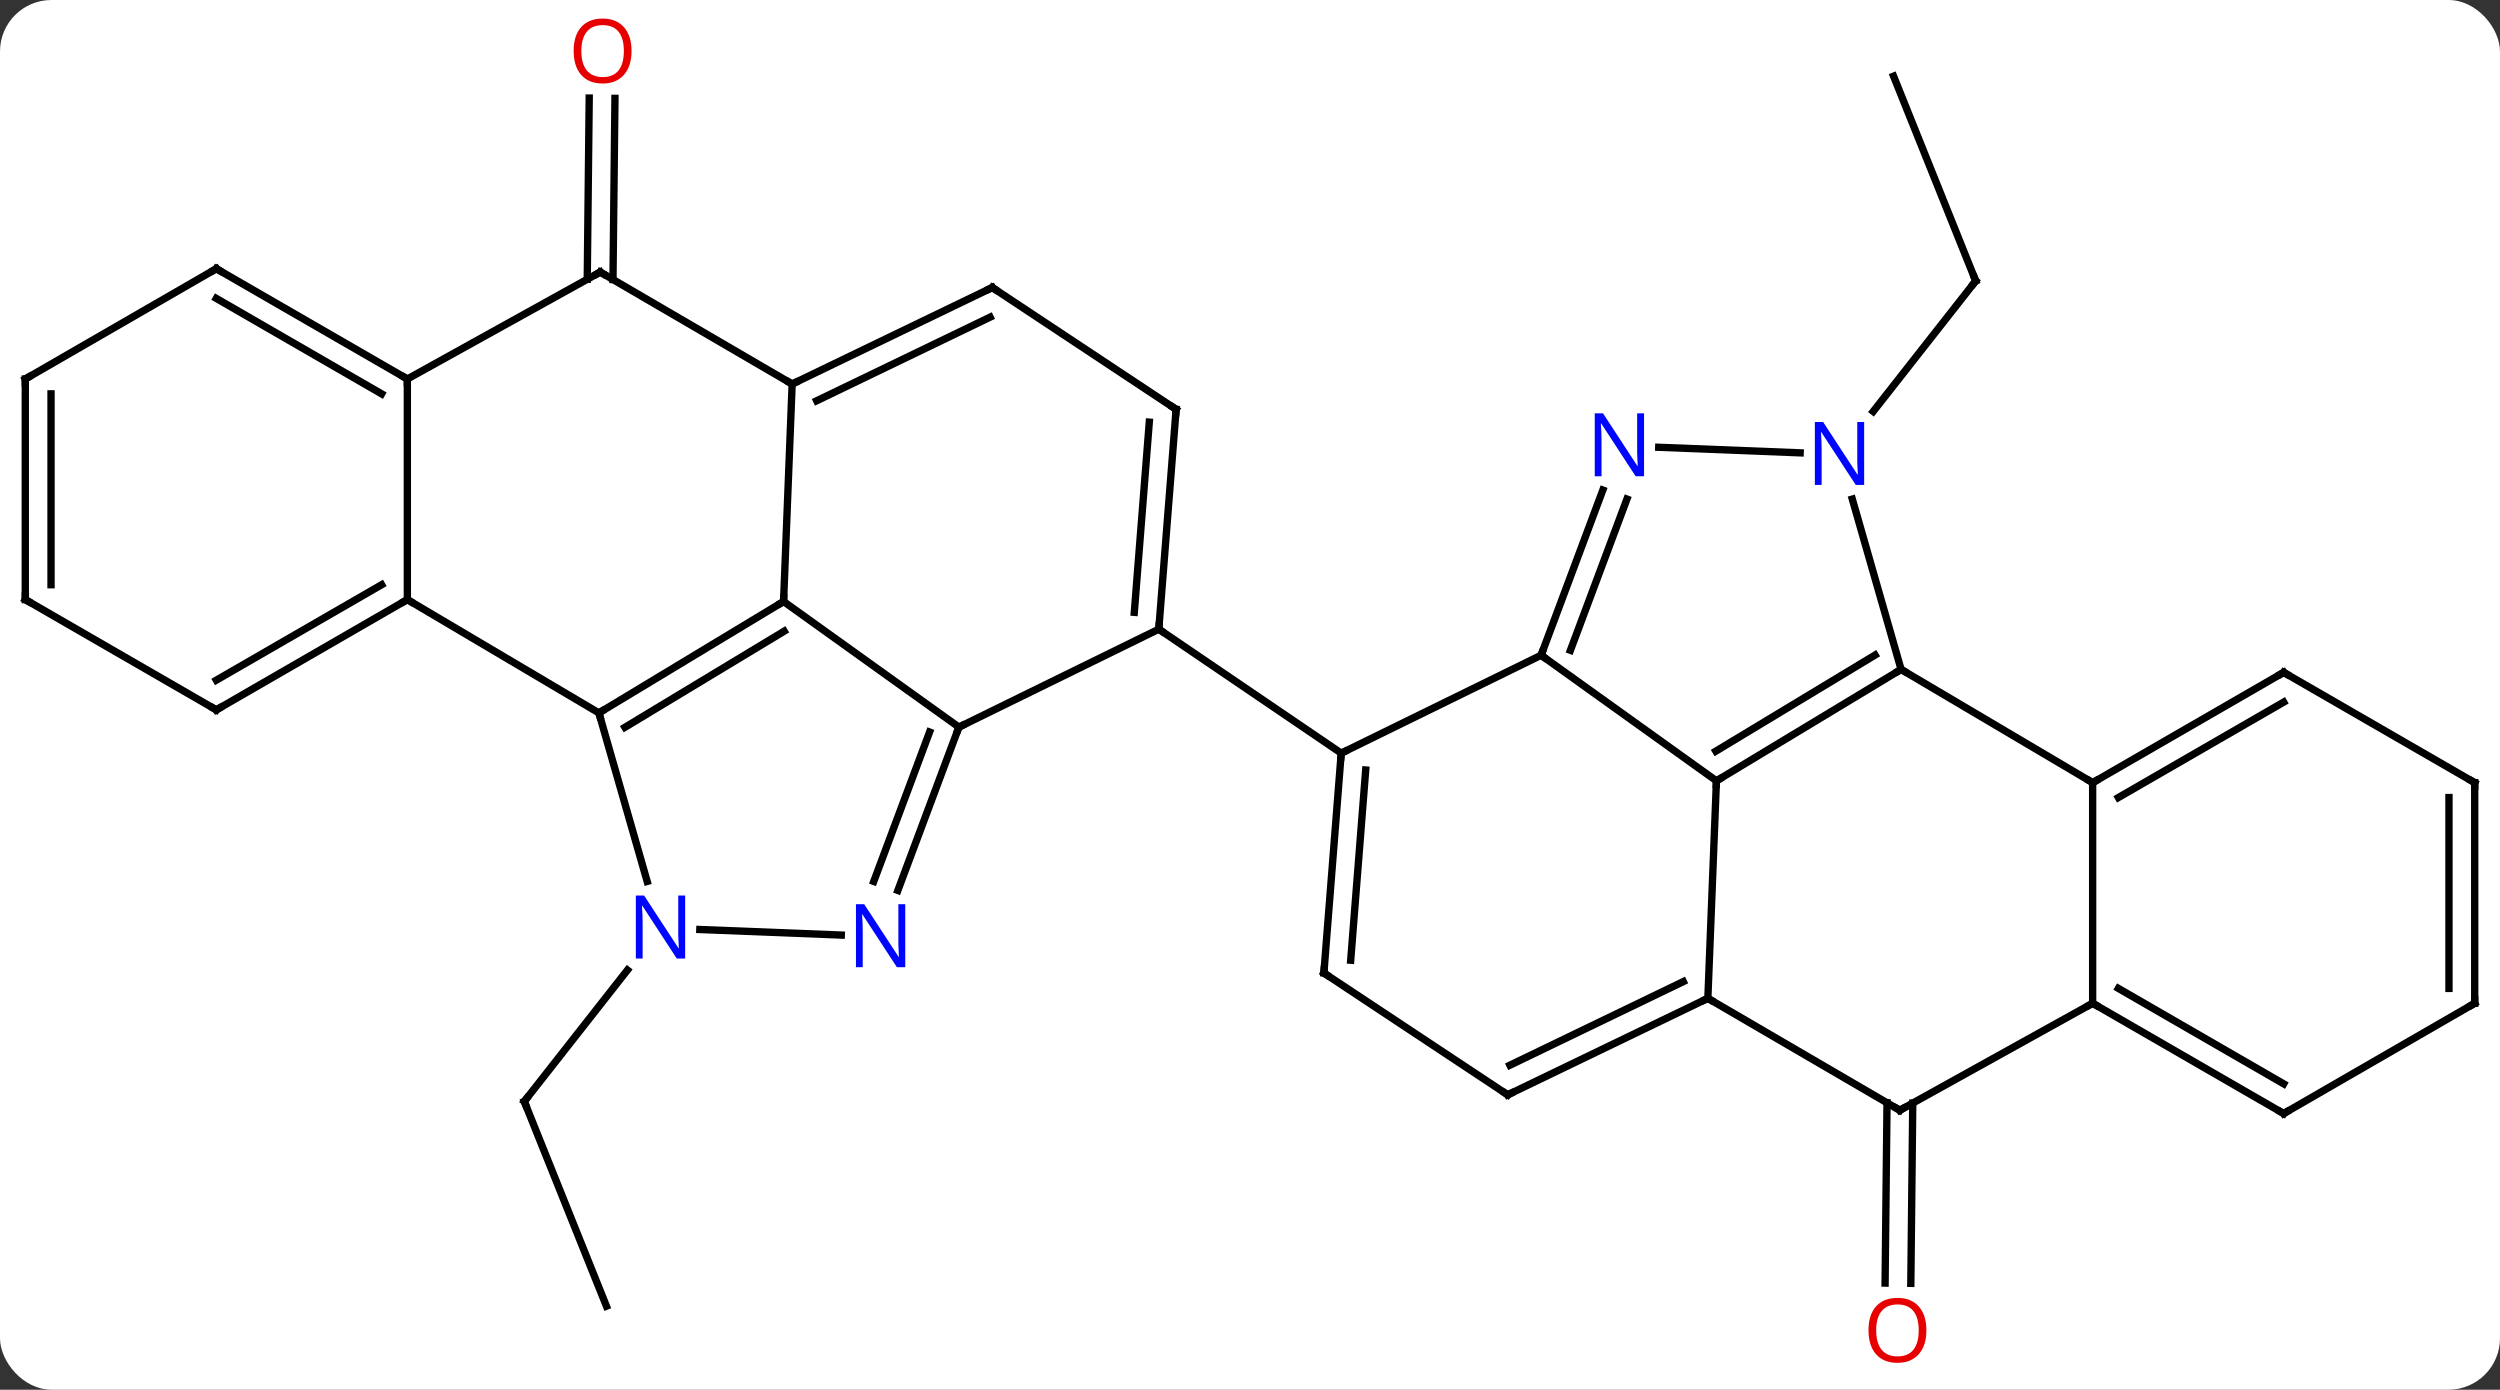 <svg width="340" viewBox="0 0 340 189" style="fill-opacity:1; color-rendering:auto; color-interpolation:auto; text-rendering:auto; stroke:black; stroke-linecap:square; stroke-miterlimit:10; shape-rendering:auto; stroke-opacity:1; fill:black; stroke-dasharray:none; font-weight:normal; stroke-width:1; font-family:'Open Sans'; font-style:normal; stroke-linejoin:miter; font-size:12; stroke-dashoffset:0; image-rendering:auto;" height="189" class="cas-substance-image" xmlns:xlink="http://www.w3.org/1999/xlink" xmlns="http://www.w3.org/2000/svg"><rect x="0" y="0" width="340" height="189" fill="#333333" stroke="none"/><svg class="cas-substance-single-component"><rect y="0" x="0" width="340" stroke="none" ry="7" rx="7" height="189" fill="white" class="cas-substance-group"/><svg y="0" x="0" width="340" viewBox="0 0 340 189" style="fill:black;" height="189" class="cas-substance-single-component-image"><svg><g><g transform="translate(170,94)" style="text-rendering:geometricPrecision; color-rendering:optimizeQuality; color-interpolation:linearRGB; stroke-linecap:butt; image-rendering:optimizeQuality;"><line y2="-83.64" y1="-55.797" x2="87.525" x1="98.697" style="fill:none;"/><line y2="-38.044" y1="-55.797" x2="84.759" x1="98.697" style="fill:none;"/><line y2="56.02" y1="80.536" x2="90.135" x1="89.872" style="fill:none;"/><line y2="55.983" y1="80.499" x2="86.635" x1="86.372" style="fill:none;"/><line y2="83.64" y1="55.797" x2="-87.525" x1="-98.697" style="fill:none;"/><line y2="37.931" y1="55.797" x2="-84.67" x1="-98.697" style="fill:none;"/><line y2="-56.021" y1="-80.662" x2="-90.135" x1="-89.866" style="fill:none;"/><line y2="-55.983" y1="-80.624" x2="-86.635" x1="-86.366" style="fill:none;"/><line y2="-2.961" y1="12.198" x2="88.548" x1="63.435" style="fill:none;"/><line y2="-4.913" y1="8.157" x2="85.009" x1="63.356" style="fill:none;"/><line y2="-4.89" y1="12.198" x2="39.591" x1="63.435" style="fill:none;"/><line y2="41.772" y1="12.198" x2="62.268" x1="63.435" style="fill:none;"/><line y2="12.444" y1="-2.961" x2="114.6" x1="88.548" style="fill:none;"/><line y2="-26.123" y1="-2.961" x2="81.913" x1="88.548" style="fill:none;"/><line y2="8.43" y1="-4.89" x2="12.405" x1="39.591" style="fill:none;"/><line y2="-27.351" y1="-4.89" x2="47.985" x1="39.591" style="fill:none;"/><line y2="-26.126" y1="-5.558" x2="51.263" x1="43.577" style="fill:none;"/><line y2="56.997" y1="41.772" x2="88.374" x1="62.268" style="fill:none;"/><line y2="54.897" y1="41.772" x2="35.049" x1="62.268" style="fill:none;"/><line y2="50.867" y1="39.497" x2="35.349" x1="58.928" style="fill:none;"/><line y2="42.444" y1="12.444" x2="114.6" x1="114.6" style="fill:none;"/><line y2="-2.556" y1="12.444" x2="140.58" x1="114.6" style="fill:none;"/><line y2="1.486" y1="14.465" x2="140.58" x1="118.1" style="fill:none;"/><line y2="-33.17" y1="-32.413" x2="55.588" x1="74.822" style="fill:none;"/><line y2="38.328" y1="8.43" x2="10.047" x1="12.405" style="fill:none;"/><line y2="36.589" y1="10.72" x2="13.695" x1="15.735" style="fill:none;"/><line y2="-8.433" y1="8.43" x2="-12.405" x1="12.405" style="fill:none;"/><line y2="42.444" y1="56.997" x2="114.6" x1="88.374" style="fill:none;"/><line y2="38.328" y1="54.897" x2="10.047" x1="35.049" style="fill:none;"/><line y2="57.444" y1="42.444" x2="140.58" x1="114.6" style="fill:none;"/><line y2="53.403" y1="40.423" x2="140.58" x1="118.1" style="fill:none;"/><line y2="12.444" y1="-2.556" x2="166.56" x1="140.58" style="fill:none;"/><line y2="42.444" y1="57.444" x2="166.56" x1="140.58" style="fill:none;"/><line y2="42.444" y1="12.444" x2="166.56" x1="166.56" style="fill:none;"/><line y2="40.423" y1="14.465" x2="163.06" x1="163.06" style="fill:none;"/><line y2="4.89" y1="-8.433" x2="-39.591" x1="-12.405" style="fill:none;"/><line y2="-38.328" y1="-8.433" x2="-10.047" x1="-12.405" style="fill:none;"/><line y2="-36.589" y1="-10.723" x2="-13.695" x1="-15.735" style="fill:none;"/><line y2="-12.198" y1="4.89" x2="-63.435" x1="-39.591" style="fill:none;"/><line y2="27.101" y1="4.89" x2="-47.891" x1="-39.591" style="fill:none;"/><line y2="25.876" y1="5.558" x2="-51.17" x1="-43.577" style="fill:none;"/><line y2="-54.897" y1="-38.328" x2="-35.049" x1="-10.047" style="fill:none;"/><line y2="2.961" y1="-12.198" x2="-88.548" x1="-63.435" style="fill:none;"/><line y2="4.913" y1="-8.157" x2="-85.009" x1="-63.356" style="fill:none;"/><line y2="-41.772" y1="-12.198" x2="-62.268" x1="-63.435" style="fill:none;"/><line y2="32.413" y1="33.17" x2="-74.822" x1="-55.588" style="fill:none;"/><line y2="-41.772" y1="-54.897" x2="-62.268" x1="-35.049" style="fill:none;"/><line y2="-39.497" y1="-50.867" x2="-58.928" x1="-35.349" style="fill:none;"/><line y2="25.873" y1="2.961" x2="-81.985" x1="-88.548" style="fill:none;"/><line y2="-12.456" y1="2.961" x2="-114.6" x1="-88.548" style="fill:none;"/><line y2="-56.997" y1="-41.772" x2="-88.374" x1="-62.268" style="fill:none;"/><line y2="-42.456" y1="-12.456" x2="-114.6" x1="-114.6" style="fill:none;"/><line y2="2.544" y1="-12.456" x2="-140.58" x1="-114.6" style="fill:none;"/><line y2="-1.498" y1="-14.477" x2="-140.58" x1="-118.1" style="fill:none;"/><line y2="-42.456" y1="-56.997" x2="-114.6" x1="-88.374" style="fill:none;"/><line y2="-57.456" y1="-42.456" x2="-140.58" x1="-114.6" style="fill:none;"/><line y2="-53.415" y1="-40.435" x2="-140.58" x1="-118.1" style="fill:none;"/><line y2="-12.456" y1="2.544" x2="-166.56" x1="-140.58" style="fill:none;"/><line y2="-42.456" y1="-57.456" x2="-166.56" x1="-140.58" style="fill:none;"/><line y2="-42.456" y1="-12.456" x2="-166.56" x1="-166.56" style="fill:none;"/><line y2="-40.435" y1="-14.477" x2="-163.06" x1="-163.06" style="fill:none;"/><path style="fill:none; stroke-miterlimit:5;" d="M98.511 -56.261 L98.697 -55.797 L98.388 -55.404"/></g><g transform="translate(170,94)" style="stroke-linecap:butt; fill:rgb(230,0,0); text-rendering:geometricPrecision; color-rendering:optimizeQuality; image-rendering:optimizeQuality; font-family:'Open Sans'; stroke:rgb(230,0,0); color-interpolation:linearRGB; stroke-miterlimit:5;"><path style="stroke:none;" d="M91.99 86.924 Q91.99 88.986 90.951 90.166 Q89.912 91.346 88.069 91.346 Q86.178 91.346 85.147 90.181 Q84.115 89.017 84.115 86.908 Q84.115 84.814 85.147 83.666 Q86.178 82.517 88.069 82.517 Q89.928 82.517 90.959 83.689 Q91.99 84.861 91.99 86.924 ZM85.162 86.924 Q85.162 88.658 85.905 89.564 Q86.647 90.471 88.069 90.471 Q89.49 90.471 90.217 89.572 Q90.944 88.674 90.944 86.924 Q90.944 85.189 90.217 84.299 Q89.49 83.408 88.069 83.408 Q86.647 83.408 85.905 84.306 Q85.162 85.205 85.162 86.924 Z"/><path style="fill:none; stroke:black;" d="M-98.511 56.261 L-98.697 55.797 L-98.388 55.404"/><path style="stroke:none;" d="M-84.109 -87.064 Q-84.109 -85.002 -85.149 -83.822 Q-86.188 -82.642 -88.031 -82.642 Q-89.922 -82.642 -90.953 -83.806 Q-91.984 -84.971 -91.984 -87.08 Q-91.984 -89.174 -90.953 -90.322 Q-89.922 -91.471 -88.031 -91.471 Q-86.172 -91.471 -85.141 -90.299 Q-84.109 -89.127 -84.109 -87.064 ZM-90.938 -87.064 Q-90.938 -85.33 -90.195 -84.424 Q-89.453 -83.517 -88.031 -83.517 Q-86.609 -83.517 -85.883 -84.416 Q-85.156 -85.314 -85.156 -87.064 Q-85.156 -88.799 -85.883 -89.689 Q-86.609 -90.58 -88.031 -90.58 Q-89.453 -90.58 -90.195 -89.681 Q-90.938 -88.783 -90.938 -87.064 Z"/><path style="fill:none; stroke:black;" d="M63.863 11.94 L63.435 12.198 L63.415 12.698"/><path style="fill:none; stroke:black;" d="M88.12 -2.703 L88.548 -2.961 L88.978 -2.707"/><path style="fill:none; stroke:black;" d="M39.766 -5.358 L39.591 -4.89 L39.997 -4.599"/><path style="fill:none; stroke:black;" d="M61.818 41.989 L62.268 41.772 L62.7 42.024"/><path style="fill:none; stroke:black;" d="M115.033 12.194 L114.6 12.444 L114.17 12.19"/><path style="fill:rgb(0,5,255); stroke:none;" d="M83.524 -28.046 L82.383 -28.046 L77.695 -35.233 L77.649 -35.233 Q77.742 -33.968 77.742 -32.921 L77.742 -28.046 L76.82 -28.046 L76.82 -36.608 L77.945 -36.608 L82.617 -29.452 L82.664 -29.452 Q82.664 -29.608 82.617 -30.468 Q82.57 -31.327 82.586 -31.702 L82.586 -36.608 L83.524 -36.608 L83.524 -28.046 Z"/><path style="fill:none; stroke:black;" d="M12.366 8.928 L12.405 8.43 L12.854 8.21"/><path style="fill:rgb(0,5,255); stroke:none;" d="M53.59 -29.225 L52.449 -29.225 L47.761 -36.412 L47.715 -36.412 Q47.808 -35.147 47.808 -34.1 L47.808 -29.225 L46.886 -29.225 L46.886 -37.787 L48.011 -37.787 L52.683 -30.631 L52.73 -30.631 Q52.73 -30.787 52.683 -31.647 Q52.636 -32.506 52.652 -32.881 L52.652 -37.787 L53.59 -37.787 L53.59 -29.225 Z"/><path style="fill:none; stroke:black;" d="M87.942 56.745 L88.374 56.997 L88.811 56.754"/><path style="fill:none; stroke:black;" d="M35.499 54.68 L35.049 54.897 L34.632 54.621"/><path style="fill:none; stroke:black;" d="M115.033 42.694 L114.6 42.444 L114.163 42.687"/><path style="fill:none; stroke:black;" d="M140.147 -2.306 L140.58 -2.556 L141.013 -2.306"/><path style="fill:none; stroke:black;" d="M10.086 37.83 L10.047 38.328 L10.464 38.604"/><path style="fill:none; stroke:black;" d="M140.147 57.194 L140.58 57.444 L141.013 57.194"/><path style="fill:none; stroke:black;" d="M166.127 12.194 L166.56 12.444 L166.56 12.944"/><path style="fill:none; stroke:black;" d="M166.127 42.694 L166.56 42.444 L166.56 41.944"/><path style="fill:none; stroke:black;" d="M-12.366 -8.931 L-12.405 -8.433 L-11.992 -8.152"/><path style="fill:none; stroke:black;" d="M-39.766 5.358 L-39.591 4.89 L-39.142 4.67"/><path style="fill:none; stroke:black;" d="M-10.086 -37.83 L-10.047 -38.328 L-10.464 -38.604"/><path style="fill:none; stroke:black;" d="M-63.863 -11.94 L-63.435 -12.198 L-63.415 -12.698"/><path style="fill:rgb(0,5,255); stroke:none;" d="M-46.886 37.537 L-48.027 37.537 L-52.715 30.35 L-52.761 30.35 Q-52.668 31.615 -52.668 32.662 L-52.668 37.537 L-53.59 37.537 L-53.59 28.975 L-52.465 28.975 L-47.793 36.131 L-47.746 36.131 Q-47.746 35.975 -47.793 35.115 Q-47.84 34.256 -47.824 33.881 L-47.824 28.975 L-46.886 28.975 L-46.886 37.537 Z"/><path style="fill:none; stroke:black;" d="M-34.632 -54.621 L-35.049 -54.897 L-35.499 -54.68"/><path style="fill:none; stroke:black;" d="M-88.12 2.703 L-88.548 2.961 L-88.41 3.442"/><path style="fill:none; stroke:black;" d="M-61.818 -41.989 L-62.268 -41.772 L-62.7 -42.024"/><path style="fill:rgb(0,5,255); stroke:none;" d="M-76.82 36.358 L-77.961 36.358 L-82.649 29.171 L-82.695 29.171 Q-82.602 30.436 -82.602 31.483 L-82.602 36.358 L-83.524 36.358 L-83.524 27.796 L-82.399 27.796 L-77.727 34.952 L-77.68 34.952 Q-77.68 34.796 -77.727 33.936 Q-77.774 33.077 -77.758 32.702 L-77.758 27.796 L-76.82 27.796 L-76.82 36.358 Z"/><path style="fill:none; stroke:black;" d="M-115.033 -12.206 L-114.6 -12.456 L-114.17 -12.201"/><path style="fill:none; stroke:black;" d="M-87.942 -56.745 L-88.374 -56.997 L-88.811 -56.755"/><path style="fill:none; stroke:black;" d="M-115.033 -42.706 L-114.6 -42.456 L-114.6 -41.956"/><path style="fill:none; stroke:black;" d="M-140.147 2.294 L-140.58 2.544 L-141.013 2.294"/><path style="fill:none; stroke:black;" d="M-140.147 -57.206 L-140.58 -57.456 L-141.013 -57.206"/><path style="fill:none; stroke:black;" d="M-166.127 -12.206 L-166.56 -12.456 L-166.56 -12.956"/><path style="fill:none; stroke:black;" d="M-166.127 -42.706 L-166.56 -42.456 L-166.56 -41.956"/></g></g></svg></svg></svg></svg>